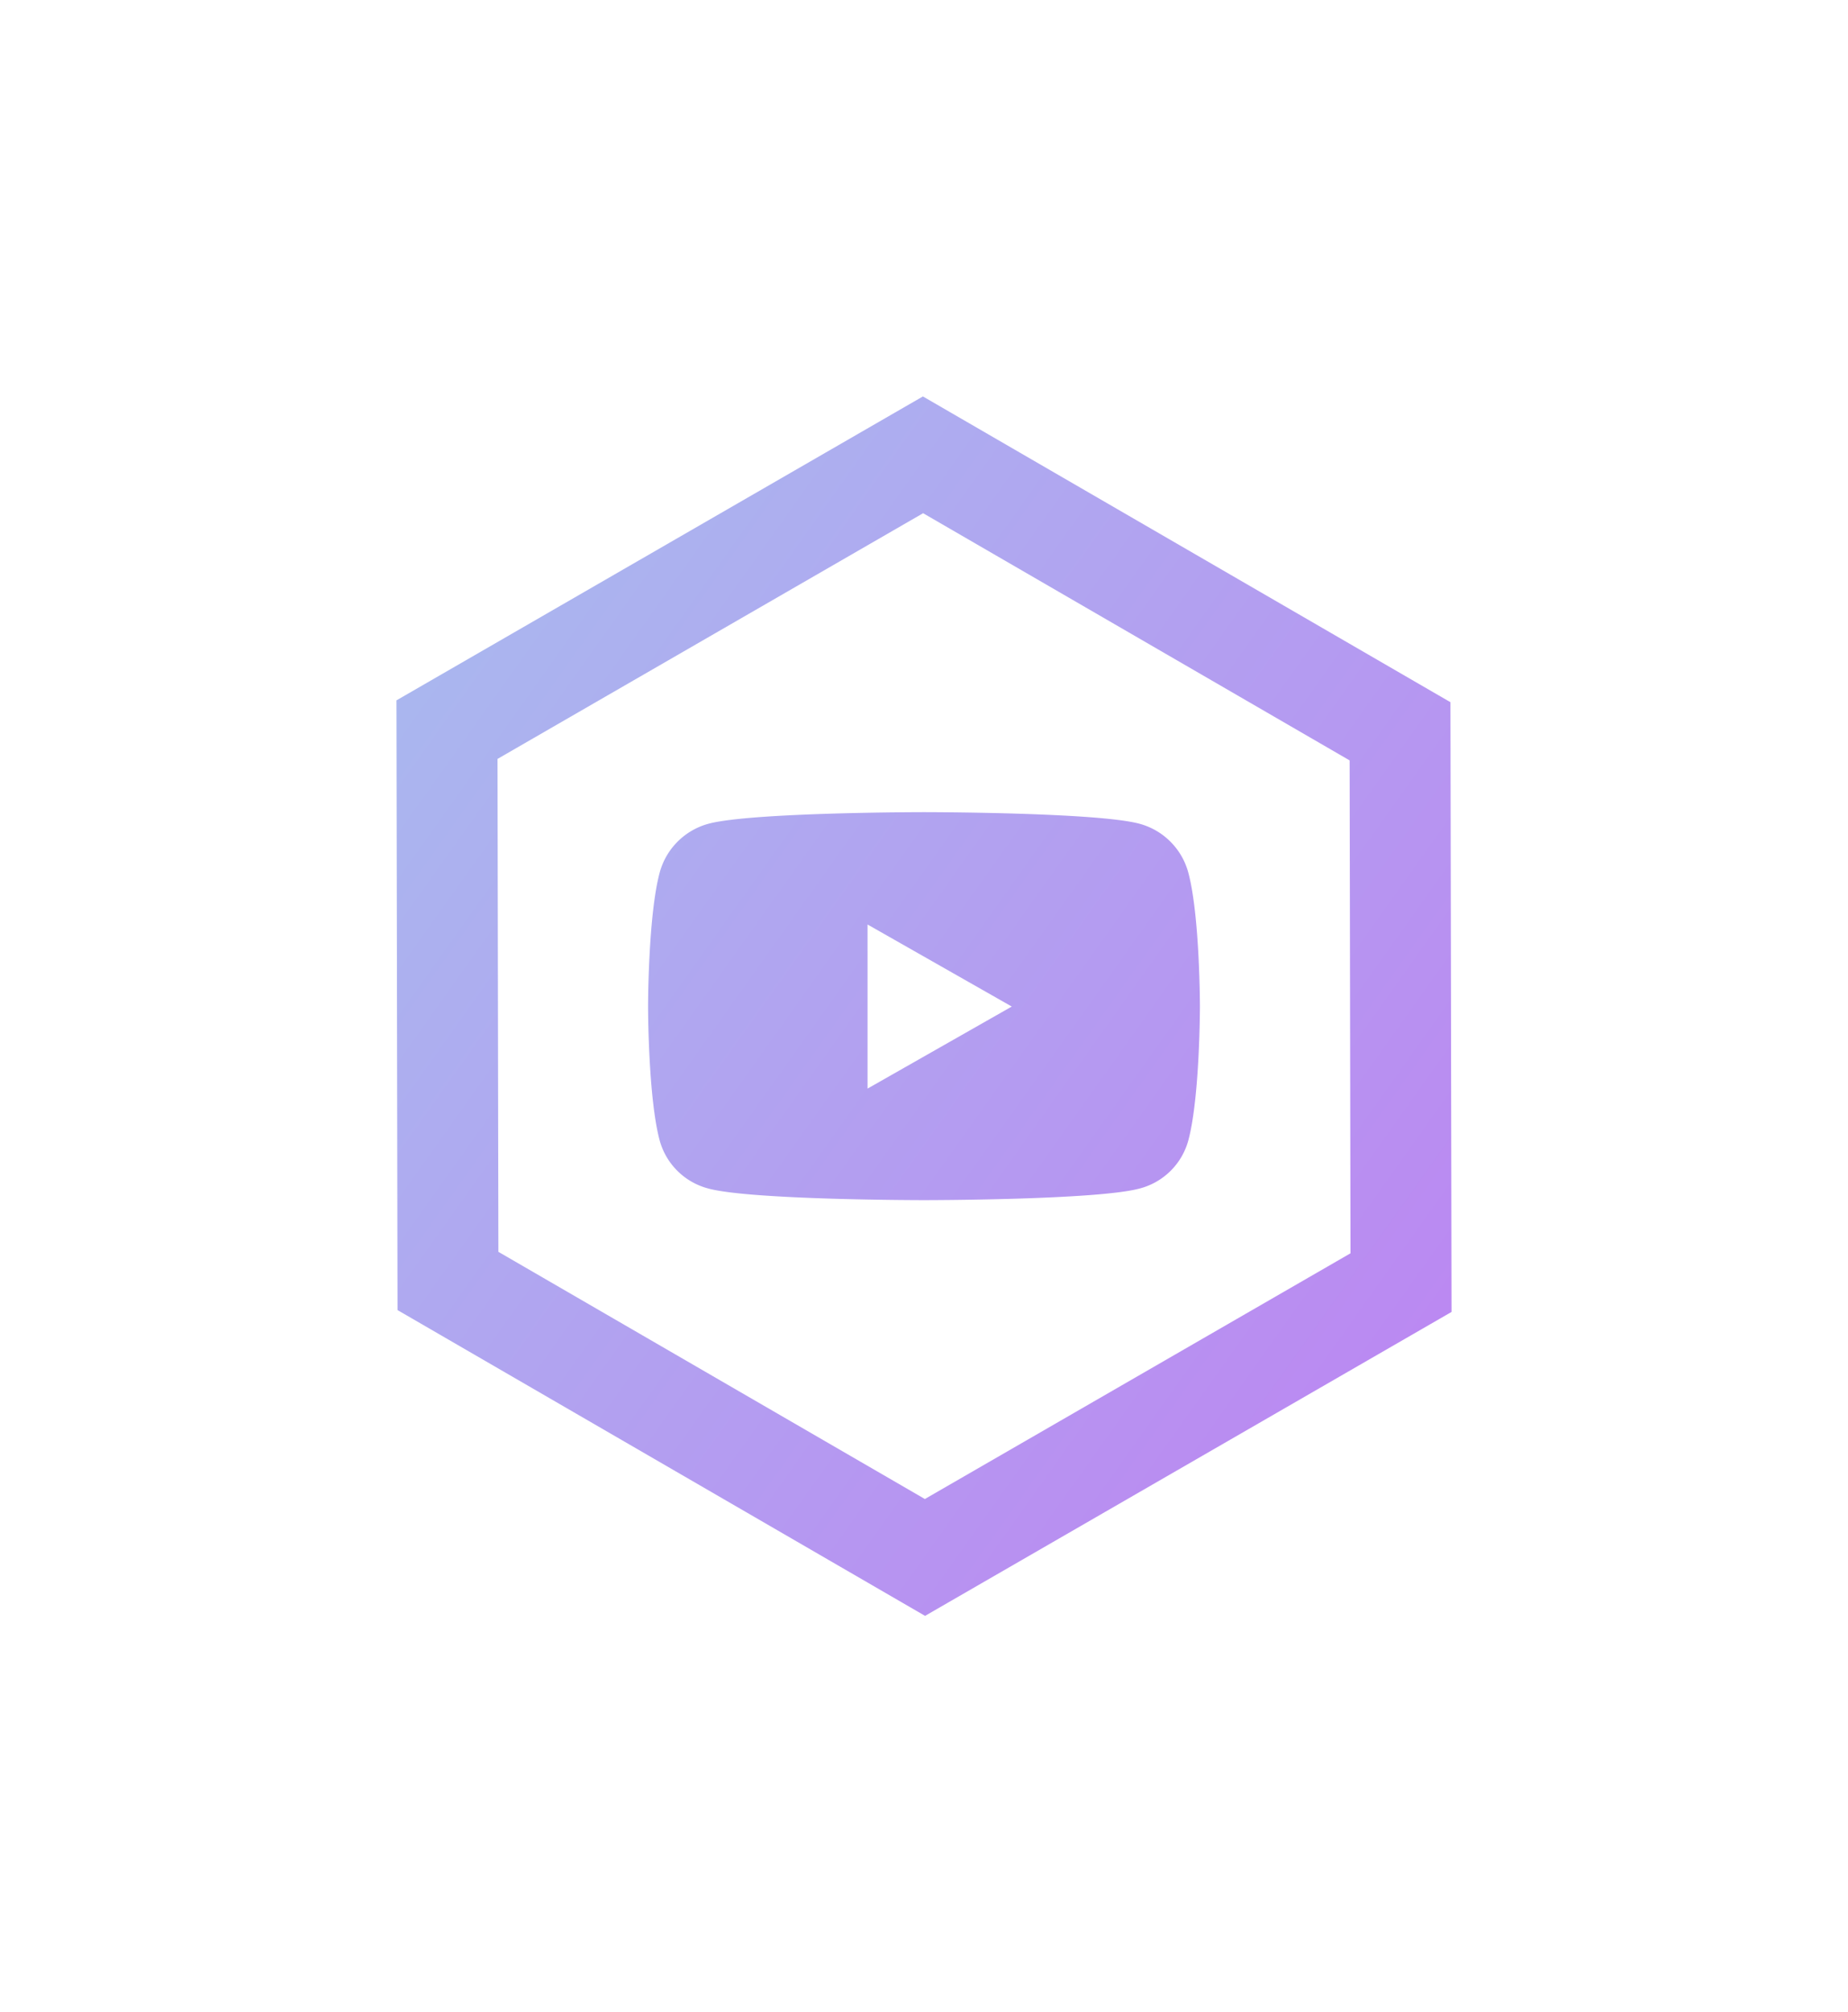 <svg xmlns="http://www.w3.org/2000/svg" xmlns:xlink="http://www.w3.org/1999/xlink" width="139.839" height="152.282" viewBox="0 0 139.839 152.282">
  <defs>
    <linearGradient id="linear-gradient" x1="0.938" y1="0.774" x2="0" y2="0.225" gradientUnits="objectBoundingBox">
      <stop offset="0" stop-color="#c373f3"/>
      <stop offset="1" stop-color="#aab6ef"/>
    </linearGradient>
    <filter id="mediaReady" x="0" y="0" width="139.839" height="152.282" filterUnits="userSpaceOnUse">
      <feOffset input="SourceAlpha"/>
      <feGaussianBlur stdDeviation="10" result="blur"/>
      <feFlood flood-color="#70f"/>
      <feComposite operator="in" in2="blur"/>
      <feComposite in="SourceGraphic"/>
    </filter>
  </defs>
  <g transform="matrix(1, 0, 0, 1, 0, 0)" filter="url(#mediaReady)">
    <path id="mediaReady-2" data-name="mediaReady" d="M-1139.919-3905.28l-.081-46.14,39.837-23,39.919,23.139.083,46.141-39.839,23Zm7.566-41.709.066,37.3,32.272,18.706,32.207-18.594-.065-37.3-32.274-18.706Zm15.958,32.51a5.167,5.167,0,0,1-3.692-3.656c-.873-3.278-.873-10.116-.873-10.116s0-6.837.873-10.115a5.248,5.248,0,0,1,3.692-3.716c3.257-.878,16.314-.878,16.314-.878s13.059,0,16.315.878a5.245,5.245,0,0,1,3.691,3.716c.873,3.278.873,10.115.873,10.115s0,6.839-.873,10.116a5.164,5.164,0,0,1-3.691,3.656c-3.258.879-16.315.879-16.315.879S-1113.139-3913.6-1116.4-3914.479Zm12.043-7.562,10.914-6.209-10.914-6.209Z" transform="translate(1170 4004.42)" fill="url(#linear-gradient)"/>
  </g>
</svg>
